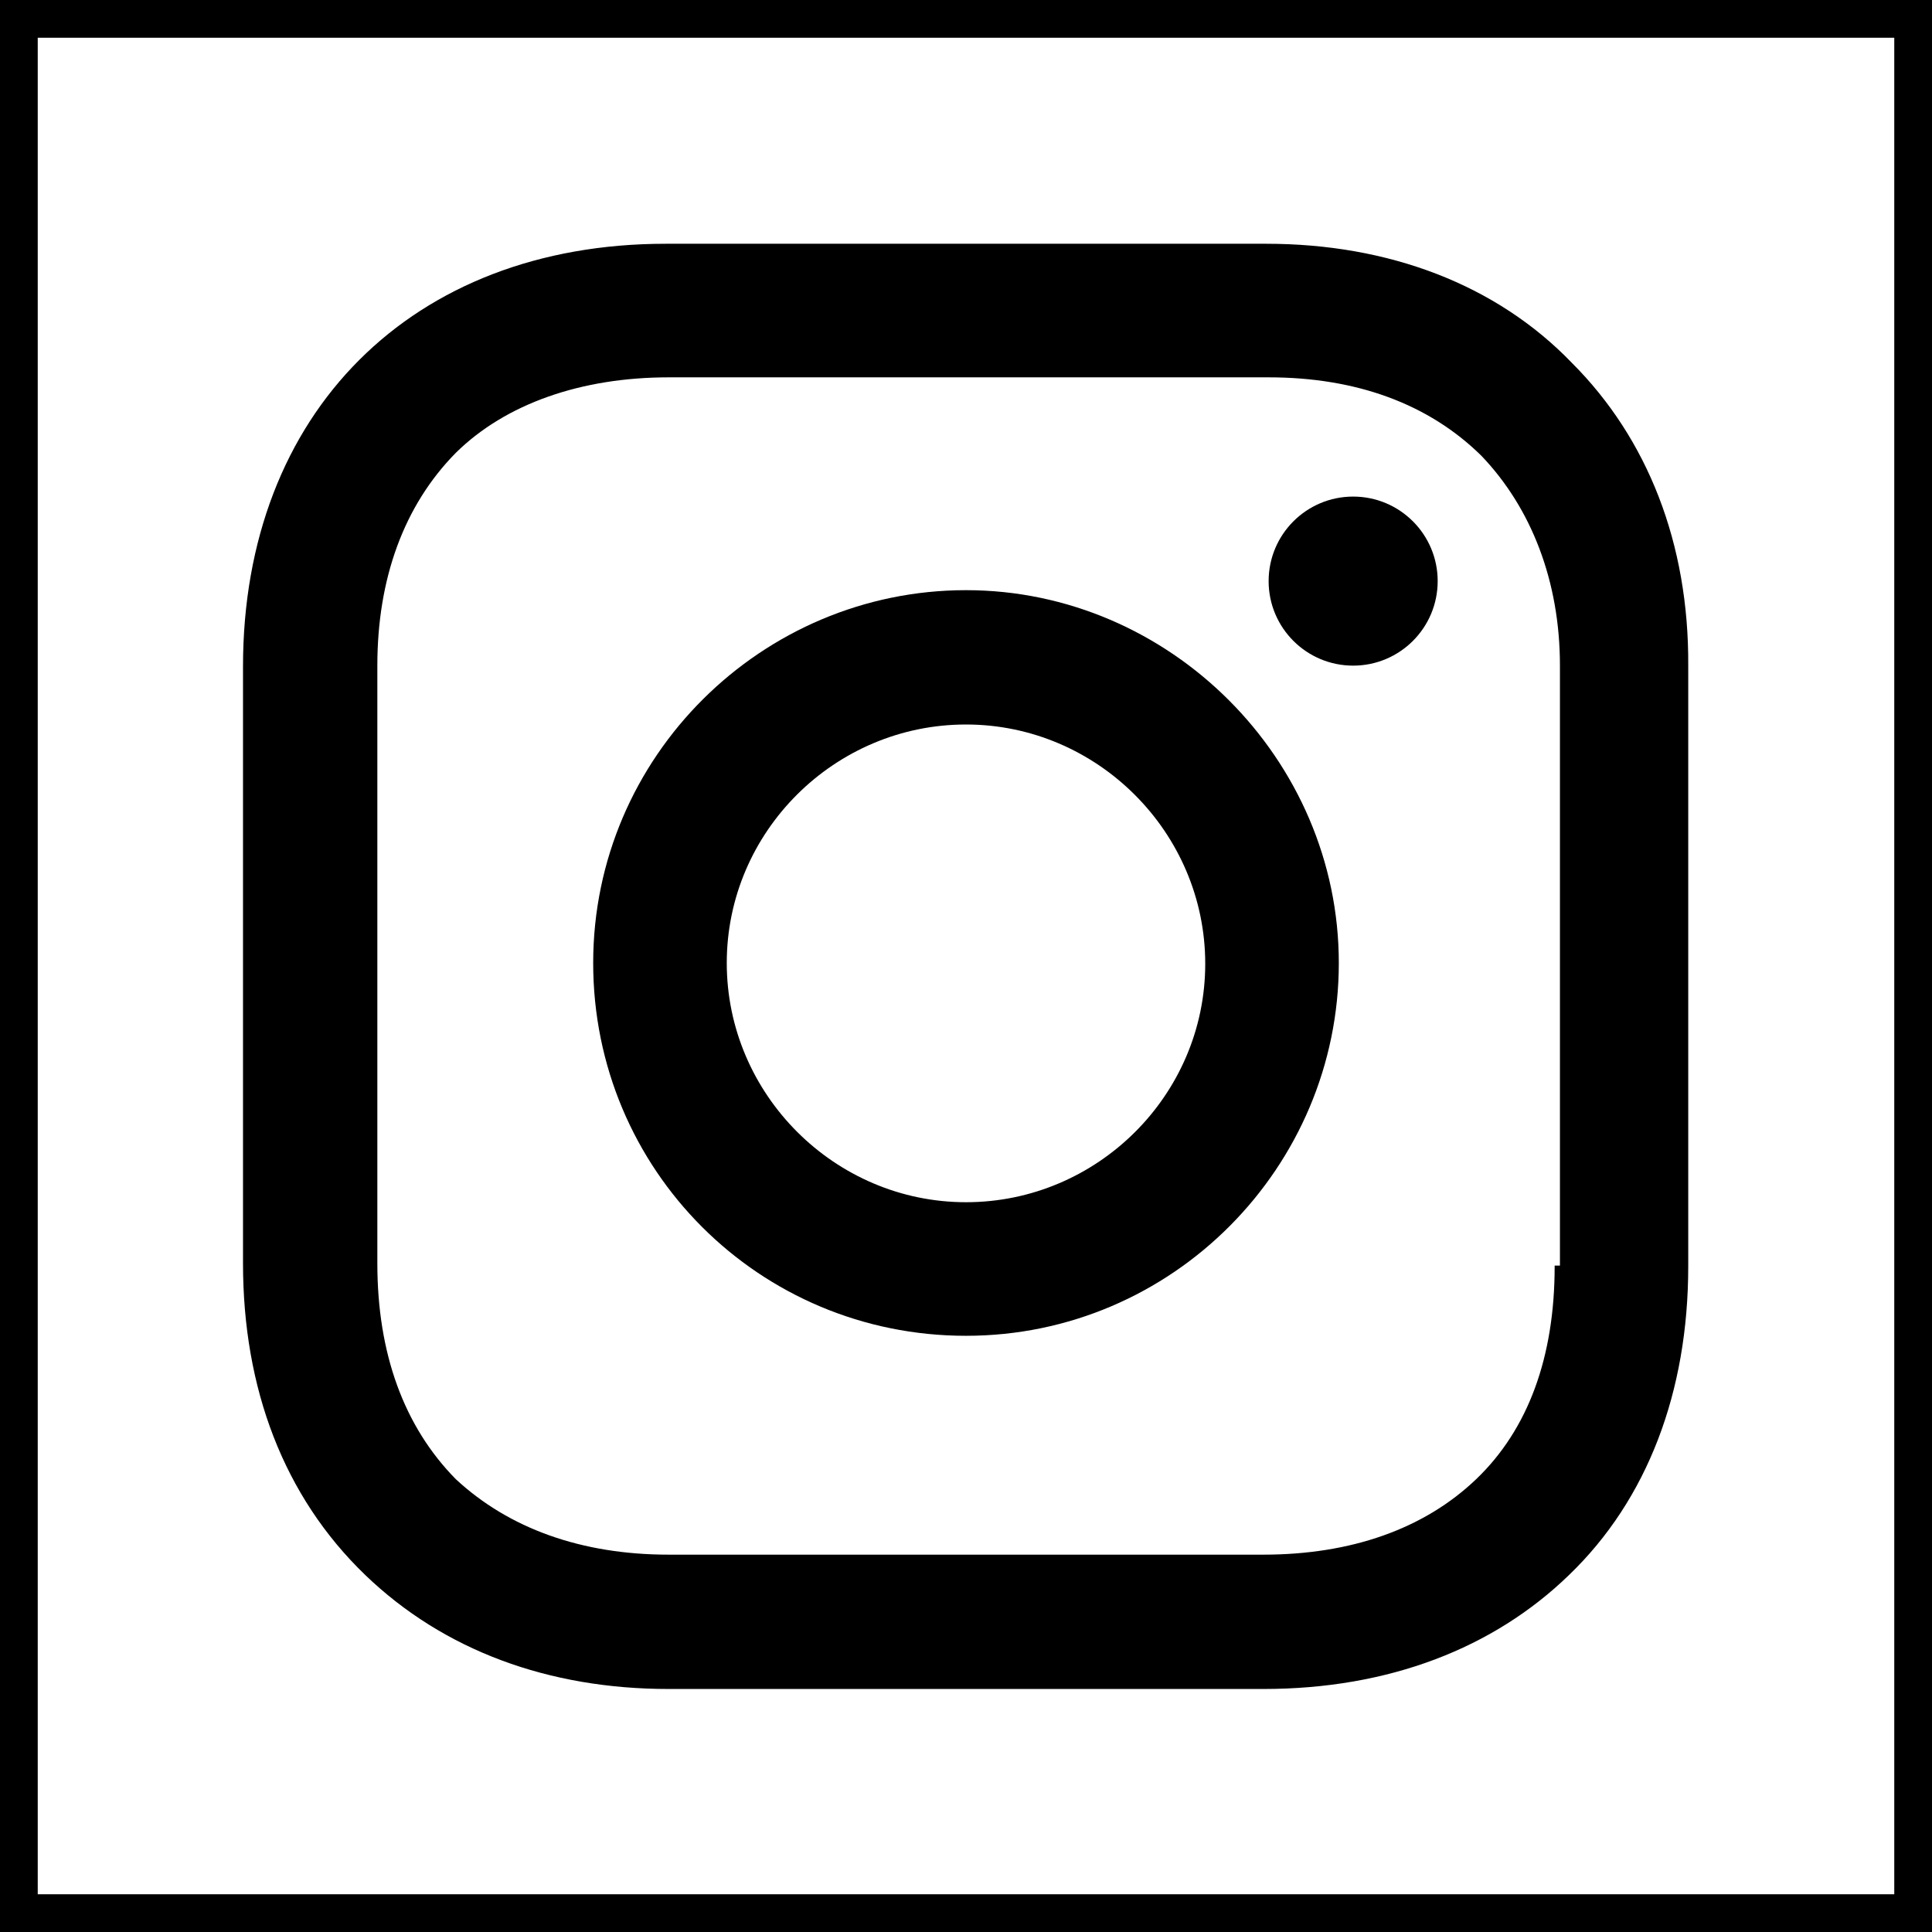 <?xml version="1.0" encoding="utf-8"?>
<!-- Generator: Adobe Illustrator 19.0.0, SVG Export Plug-In . SVG Version: 6.00 Build 0)  -->
<svg version="1.1" xmlns="http://www.w3.org/2000/svg" xmlns:xlink="http://www.w3.org/1999/xlink" x="0px" y="0px"
	 viewBox="0 0 256 256" style="enable-background:new 0 0 256 256;" xml:space="preserve">
<rect x="0" y="0" width="256" height="256" fill="#808080" stroke="none"/>
<style type="text/css">
	.st0{fill:#FFFFFF;stroke:#000000;stroke-width:10;stroke-miterlimit:10;}
</style>
<g id="Base">
	<rect id="XMLID_1_" class="st0" width="256" height="256"/>
</g>
<g id="Logo">
	<g>
		<path d="M128,78.2c-27,0-49.4,22-49.4,49.4s22,49.4,49.4,49.4s49.4-22.4,49.4-49.4S155,78.2,128,78.2z M128,159.3
			c-17.4,0-31.7-14.3-31.7-31.7S110.6,96,128,96s31.7,14.3,31.7,31.7S145.4,159.3,128,159.3z"/>
		<circle id="XMLID_8_" cx="179.3" cy="77" r="11.2"/>
		<path d="M208.3,48.1c-10-10.4-24.3-15.8-40.5-15.8H88.2c-33.6,0-56,22.4-56,56v79.1c0,16.6,5.4,30.9,16.2,41.3
			c10.4,10,24.3,15.1,40.2,15.1h78.8c16.6,0,30.5-5.4,40.5-15.1c10.4-10,15.8-24.3,15.8-40.9V88.2C223.8,72,218.3,58.1,208.3,48.1z
			 M206,167.8c0,12-3.5,21.6-10.4,28.2c-6.9,6.6-16.6,10-28.2,10H88.6c-11.6,0-21.2-3.5-28.2-10C53.5,189,50,179.3,50,167.4V88.2
			C50,76.7,53.5,67,60.4,60C67,53.5,77,50,88.6,50h79.5c11.6,0,21.2,3.5,28.2,10.4c6.6,6.9,10.4,16.6,10.4,27.8v79.5H206z"/>
	</g>
</g>
</svg>
